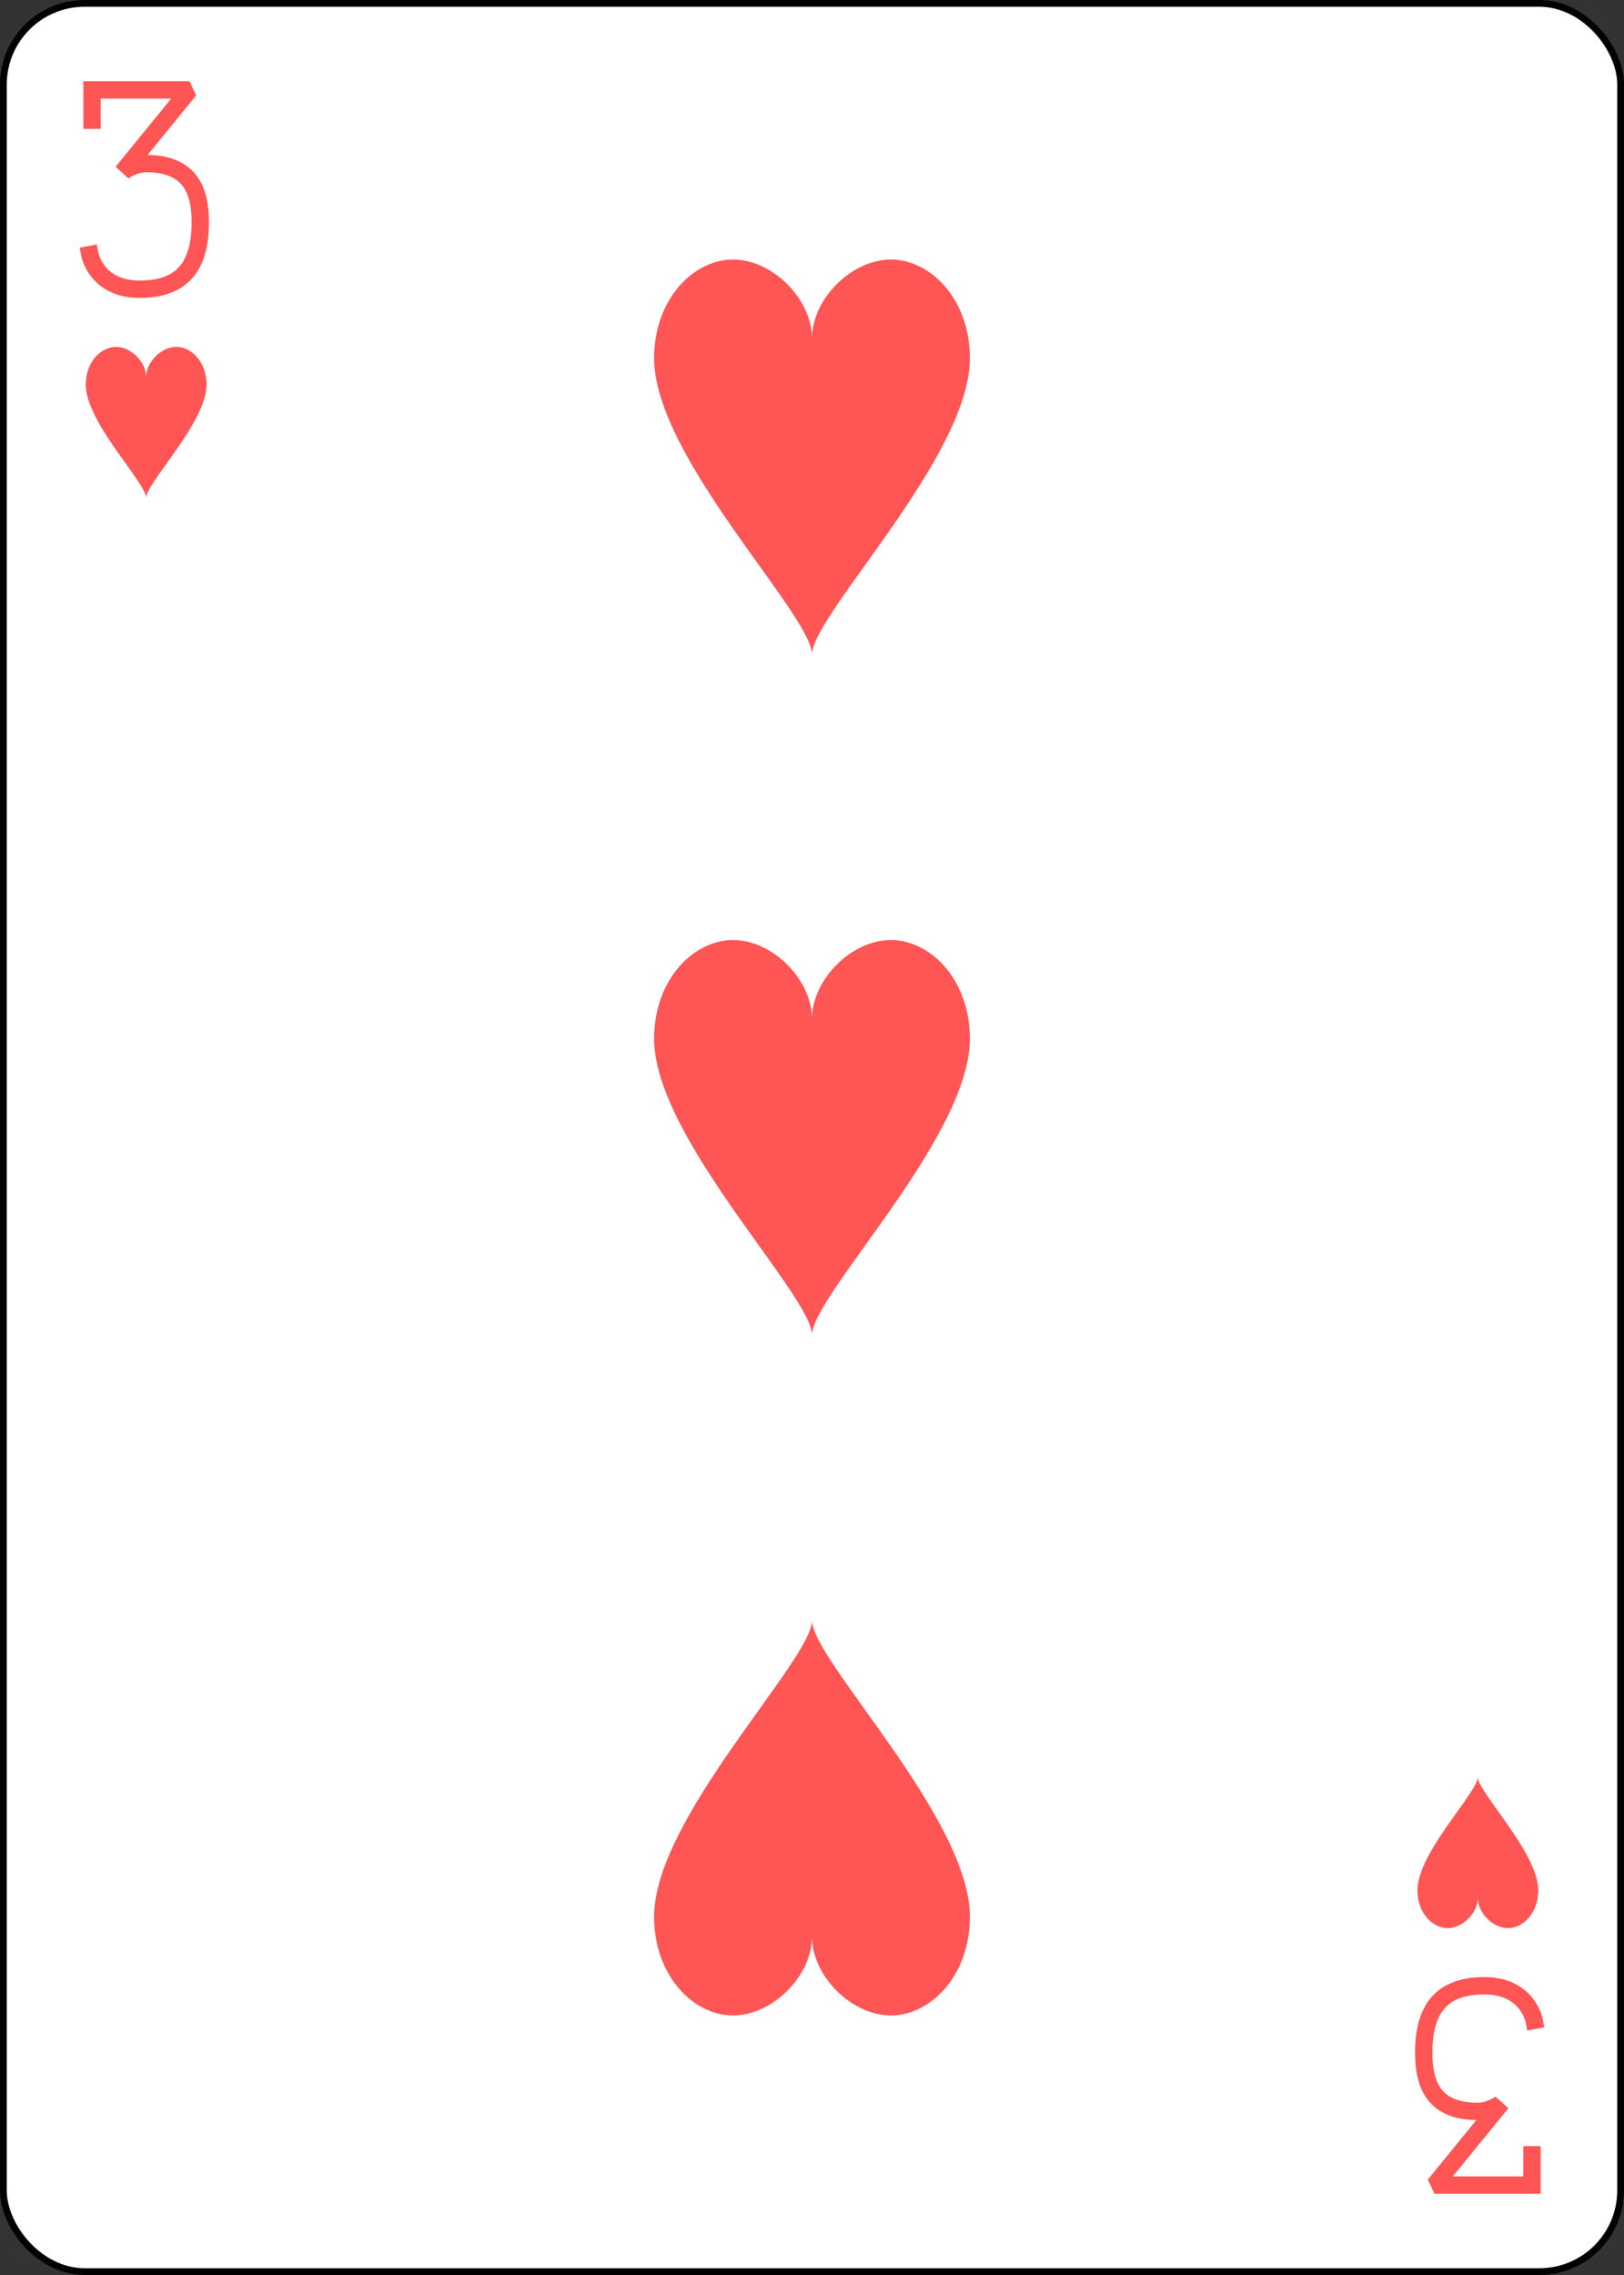 <?xml version="1.0" encoding="UTF-8" standalone="no"?>
<svg xmlns="http://www.w3.org/2000/svg" xmlns:xlink="http://www.w3.org/1999/xlink" class="card" face="3H" height="3.5in" preserveAspectRatio="none" viewBox="-120 -168 240 336" width="2.5in"><rect x="-120" y="-168" width="240" height="336" fill="#333333" stroke="none"/><defs><symbol id="SH3" viewBox="-600 -600 1200 1200" preserveAspectRatio="xMinYMid"><path d="M0 -300C0 -400 100 -500 200 -500C300 -500 400 -400 400 -250C400 0 0 400 0 500C0 400 -400 0 -400 -250C-400 -400 -300 -500 -200 -500C-100 -500 0 -400 -0 -300Z" fill="#ff5555"></path></symbol><symbol id="VH3" viewBox="-500 -500 1000 1000" preserveAspectRatio="xMinYMid"><path d="M-250 -320L-250 -460L200 -460L-110 -80C-100 -90 -50 -120 0 -120C200 -120 250 0 250 150C250 350 170 460 -30 460C-230 460 -260 300 -260 300" stroke="#ff5555" stroke-width="80" stroke-linecap="square" stroke-miterlimit="1.5" fill="none"></path></symbol></defs><rect width="239" height="335" x="-119.5" y="-167.5" rx="12" ry="12" fill="white" stroke="black"></rect><use xlink:href="#VH3" height="32" width="32" x="-114.4" y="-156"></use><use xlink:href="#SH3" height="26.769" width="26.769" x="-111.784" y="-119"></use><use xlink:href="#SH3" height="70" width="70" x="-35" y="-135.501"></use><use xlink:href="#SH3" height="70" width="70" x="-35" y="-35"></use><g transform="rotate(180)"><use xlink:href="#VH3" height="32" width="32" x="-114.4" y="-156"></use><use xlink:href="#SH3" height="26.769" width="26.769" x="-111.784" y="-119"></use><use xlink:href="#SH3" height="70" width="70" x="-35" y="-135.501"></use></g></svg>